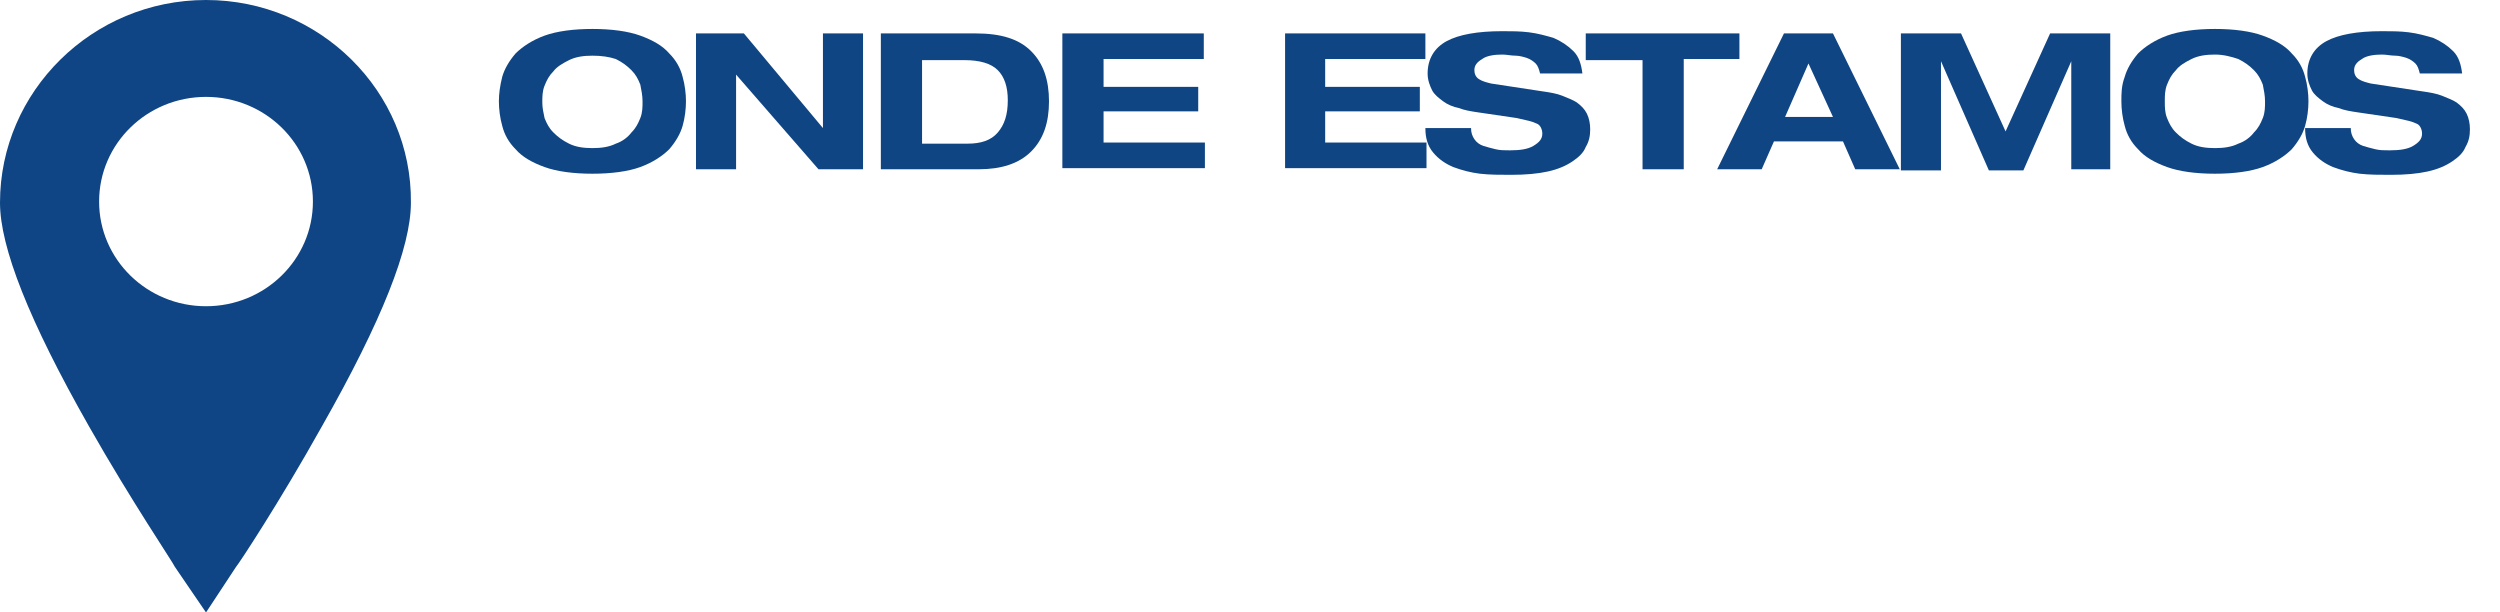 <?xml version="1.0" encoding="utf-8"?>
<!-- Generator: Adobe Illustrator 18.0.0, SVG Export Plug-In . SVG Version: 6.00 Build 0)  -->
<!DOCTYPE svg PUBLIC "-//W3C//DTD SVG 1.1//EN" "http://www.w3.org/Graphics/SVG/1.1/DTD/svg11.dtd">
<svg version="1.1" id="Camada_1" xmlns="http://www.w3.org/2000/svg" xmlns:xlink="http://www.w3.org/1999/xlink" x="0px" y="0px"
	 viewBox="0 0 224.5 55" enable-background="new 0 0 224.5 55" xml:space="preserve">
<path fill="#0F4584" d="M18.5,0C8.3,0,0,8.2,0,18.2c0,4,2.6,10.6,8,20.1c3.8,6.7,7.6,12.3,7.7,12.6l2.8,4.1l2.7-4.1
	c0.2-0.2,3.9-5.8,7.7-12.6c5.4-9.5,8-16.1,8-20.1C37,8.2,28.7,0,18.5,0z M18.5,27.5c-5.3,0-9.6-4.2-9.6-9.4c0-5.2,4.3-9.4,9.6-9.4
	c5.3,0,9.6,4.2,9.6,9.4C28.1,23.3,23.8,27.5,18.5,27.5z"/>
<g>
	<path fill="#104584" d="M45.1,6.9c0.2-0.7,0.6-1.4,1.2-2.1c0.6-0.6,1.5-1.2,2.6-1.6c1.1-0.4,2.6-0.6,4.3-0.6s3.2,0.2,4.3,0.6
		c1.1,0.4,2,0.9,2.6,1.6c0.6,0.6,1,1.3,1.2,2.1c0.2,0.7,0.3,1.5,0.3,2.2s-0.1,1.5-0.3,2.2c-0.2,0.7-0.6,1.4-1.2,2.1
		c-0.6,0.6-1.5,1.2-2.6,1.6c-1.1,0.4-2.6,0.6-4.3,0.6S50,15.4,48.9,15c-1.1-0.4-2-0.9-2.6-1.6c-0.6-0.6-1-1.3-1.2-2.1
		c-0.2-0.7-0.3-1.5-0.3-2.2S44.9,7.7,45.1,6.9z M48.9,10.6c0.2,0.5,0.4,0.9,0.8,1.3s0.8,0.7,1.4,1s1.3,0.4,2.1,0.4
		c0.8,0,1.5-0.1,2.1-0.4c0.6-0.2,1.1-0.6,1.4-1c0.4-0.4,0.6-0.8,0.8-1.3c0.2-0.5,0.2-1,0.2-1.5s-0.1-1-0.2-1.5
		c-0.2-0.5-0.4-0.9-0.8-1.3c-0.4-0.4-0.8-0.7-1.4-1C54.7,5.1,54,5,53.2,5c-0.8,0-1.5,0.1-2.1,0.4s-1.1,0.6-1.4,1
		c-0.4,0.4-0.6,0.8-0.8,1.3c-0.2,0.5-0.2,1-0.2,1.5S48.8,10.1,48.9,10.6z"/>
	<path fill="#104584" d="M73.9,3h3.6v12.2h-4l-7.4-8.5h0v8.5h-3.6V3h4.3l7.1,8.5h0V3z"/>
	<path fill="#104584" d="M79.1,3h8.5c2.3,0,3.9,0.5,5,1.6c1.1,1.1,1.6,2.6,1.6,4.5c0,1.9-0.5,3.4-1.6,4.5s-2.7,1.6-4.7,1.6h-8.8V3z
		 M82.8,12.9h4.1c1.2,0,2.1-0.3,2.7-1c0.6-0.7,0.9-1.6,0.9-2.9c0-1.2-0.3-2.1-0.9-2.7s-1.6-0.9-3-0.9h-3.8V12.9z"/>
	<path fill="#104584" d="M95.4,3h12.7v2.3h-9v2.5h8.5v2.2h-8.5v2.8h9.1v2.3H95.4V3z"/>
	<path fill="#104584" d="M115.3,3H128v2.3h-9v2.5h8.5v2.2H119v2.8h9.1v2.3h-12.7V3z"/>
	<path fill="#104584" d="M138.3,6.6c-0.1-0.4-0.2-0.7-0.4-0.9s-0.5-0.4-0.8-0.5c-0.3-0.1-0.7-0.2-1-0.2c-0.4,0-0.8-0.1-1.2-0.1
		c-0.7,0-1.4,0.1-1.8,0.4c-0.5,0.3-0.7,0.6-0.7,1c0,0.3,0.1,0.6,0.4,0.8s0.7,0.3,1.1,0.4l4.6,0.7c0.7,0.1,1.3,0.2,1.8,0.4
		c0.5,0.2,1,0.4,1.3,0.6c0.4,0.3,0.7,0.6,0.9,1c0.2,0.4,0.3,0.9,0.3,1.4c0,0.6-0.1,1.1-0.4,1.6c-0.2,0.5-0.6,0.9-1.2,1.3
		c-0.6,0.4-1.3,0.7-2.2,0.9c-0.9,0.2-2,0.3-3.3,0.3c-1,0-1.9,0-2.8-0.1c-0.8-0.1-1.6-0.3-2.4-0.6c-0.7-0.3-1.3-0.7-1.8-1.3
		c-0.5-0.6-0.7-1.3-0.7-2.2h4.1c0,0.4,0.1,0.7,0.3,1c0.2,0.3,0.5,0.5,0.8,0.6s0.7,0.2,1.1,0.3c0.4,0.1,0.8,0.1,1.3,0.1
		c0.9,0,1.6-0.1,2.1-0.4c0.5-0.3,0.8-0.6,0.8-1.1c0-0.4-0.2-0.8-0.5-0.9c-0.4-0.2-0.9-0.3-1.8-0.5l-3.4-0.5
		c-0.7-0.1-1.3-0.2-1.8-0.4c-0.5-0.1-1-0.3-1.4-0.6c-0.4-0.3-0.8-0.6-1-1c-0.2-0.4-0.4-0.9-0.4-1.5c0-1.3,0.6-2.3,1.7-2.9
		c1.1-0.6,2.8-0.9,5-0.9c0.8,0,1.6,0,2.4,0.1c0.8,0.1,1.5,0.3,2.2,0.5c0.7,0.3,1.3,0.7,1.8,1.2s0.7,1.2,0.8,2H138.3z"/>
	<path fill="#104584" d="M147.4,5.4h-5V3h13.8v2.3h-5v9.9h-3.7V5.4z"/>
	<path fill="#104584" d="M165.5,12.7h-6.2l-1.1,2.5h-4l6-12.2h4.4l6,12.2h-4L165.5,12.7z M162.4,5.7l-2.1,4.8h4.3L162.4,5.7z"/>
	<path fill="#104584" d="M184.1,3h5.4v12.2H186V5.5h0l-4.3,9.8h-3.1l-4.3-9.8h0v9.8h-3.6V3h5.4l4,8.8L184.1,3z"/>
	<path fill="#104584" d="M190.8,6.9c0.2-0.7,0.6-1.4,1.2-2.1c0.6-0.6,1.5-1.2,2.6-1.6c1.1-0.4,2.6-0.6,4.3-0.6s3.2,0.2,4.3,0.6
		c1.1,0.4,2,0.9,2.6,1.6c0.6,0.6,1,1.3,1.2,2.1c0.2,0.7,0.3,1.5,0.3,2.2s-0.1,1.5-0.3,2.2c-0.2,0.7-0.6,1.4-1.2,2.1
		c-0.6,0.6-1.5,1.2-2.6,1.6c-1.1,0.4-2.6,0.6-4.3,0.6s-3.2-0.2-4.3-0.6c-1.1-0.4-2-0.9-2.6-1.6c-0.6-0.6-1-1.3-1.2-2.1
		c-0.2-0.7-0.3-1.5-0.3-2.2S190.5,7.7,190.8,6.9z M194.6,10.6c0.2,0.5,0.4,0.9,0.8,1.3s0.8,0.7,1.4,1s1.3,0.4,2.1,0.4
		c0.8,0,1.5-0.1,2.1-0.4c0.6-0.2,1.1-0.6,1.4-1c0.4-0.4,0.6-0.8,0.8-1.3c0.2-0.5,0.2-1,0.2-1.5s-0.1-1-0.2-1.5
		c-0.2-0.5-0.4-0.9-0.8-1.3c-0.4-0.4-0.8-0.7-1.4-1c-0.6-0.2-1.3-0.4-2.1-0.4c-0.8,0-1.5,0.1-2.1,0.4s-1.1,0.6-1.4,1
		c-0.4,0.4-0.6,0.8-0.8,1.3c-0.2,0.5-0.2,1-0.2,1.5S194.4,10.1,194.6,10.6z"/>
	<path fill="#104584" d="M217.3,6.6c-0.1-0.4-0.2-0.7-0.4-0.9s-0.5-0.4-0.8-0.5c-0.3-0.1-0.7-0.2-1-0.2c-0.4,0-0.8-0.1-1.2-0.1
		c-0.7,0-1.4,0.1-1.8,0.4c-0.5,0.3-0.7,0.6-0.7,1c0,0.3,0.1,0.6,0.4,0.8s0.7,0.3,1.1,0.4l4.6,0.7c0.7,0.1,1.3,0.2,1.8,0.4
		c0.5,0.2,1,0.4,1.3,0.6c0.4,0.3,0.7,0.6,0.9,1c0.2,0.4,0.3,0.9,0.3,1.4c0,0.6-0.1,1.1-0.4,1.6c-0.2,0.5-0.6,0.9-1.2,1.3
		c-0.6,0.4-1.3,0.7-2.2,0.9c-0.9,0.2-2,0.3-3.3,0.3c-1,0-1.9,0-2.8-0.1c-0.8-0.1-1.6-0.3-2.4-0.6c-0.7-0.3-1.3-0.7-1.8-1.3
		c-0.5-0.6-0.7-1.3-0.7-2.2h4.1c0,0.4,0.1,0.7,0.3,1c0.2,0.3,0.5,0.5,0.8,0.6s0.7,0.2,1.1,0.3c0.4,0.1,0.8,0.1,1.3,0.1
		c0.9,0,1.6-0.1,2.1-0.4c0.5-0.3,0.8-0.6,0.8-1.1c0-0.4-0.2-0.8-0.5-0.9c-0.4-0.2-0.9-0.3-1.8-0.5l-3.4-0.5
		c-0.7-0.1-1.3-0.2-1.8-0.4c-0.5-0.1-1-0.3-1.4-0.6c-0.4-0.3-0.8-0.6-1-1c-0.2-0.4-0.4-0.9-0.4-1.5c0-1.3,0.6-2.3,1.7-2.9
		c1.1-0.6,2.8-0.9,5-0.9c0.8,0,1.6,0,2.4,0.1c0.8,0.1,1.5,0.3,2.2,0.5c0.7,0.3,1.3,0.7,1.8,1.2s0.7,1.2,0.8,2H217.3z"/>
</g>
</svg>
